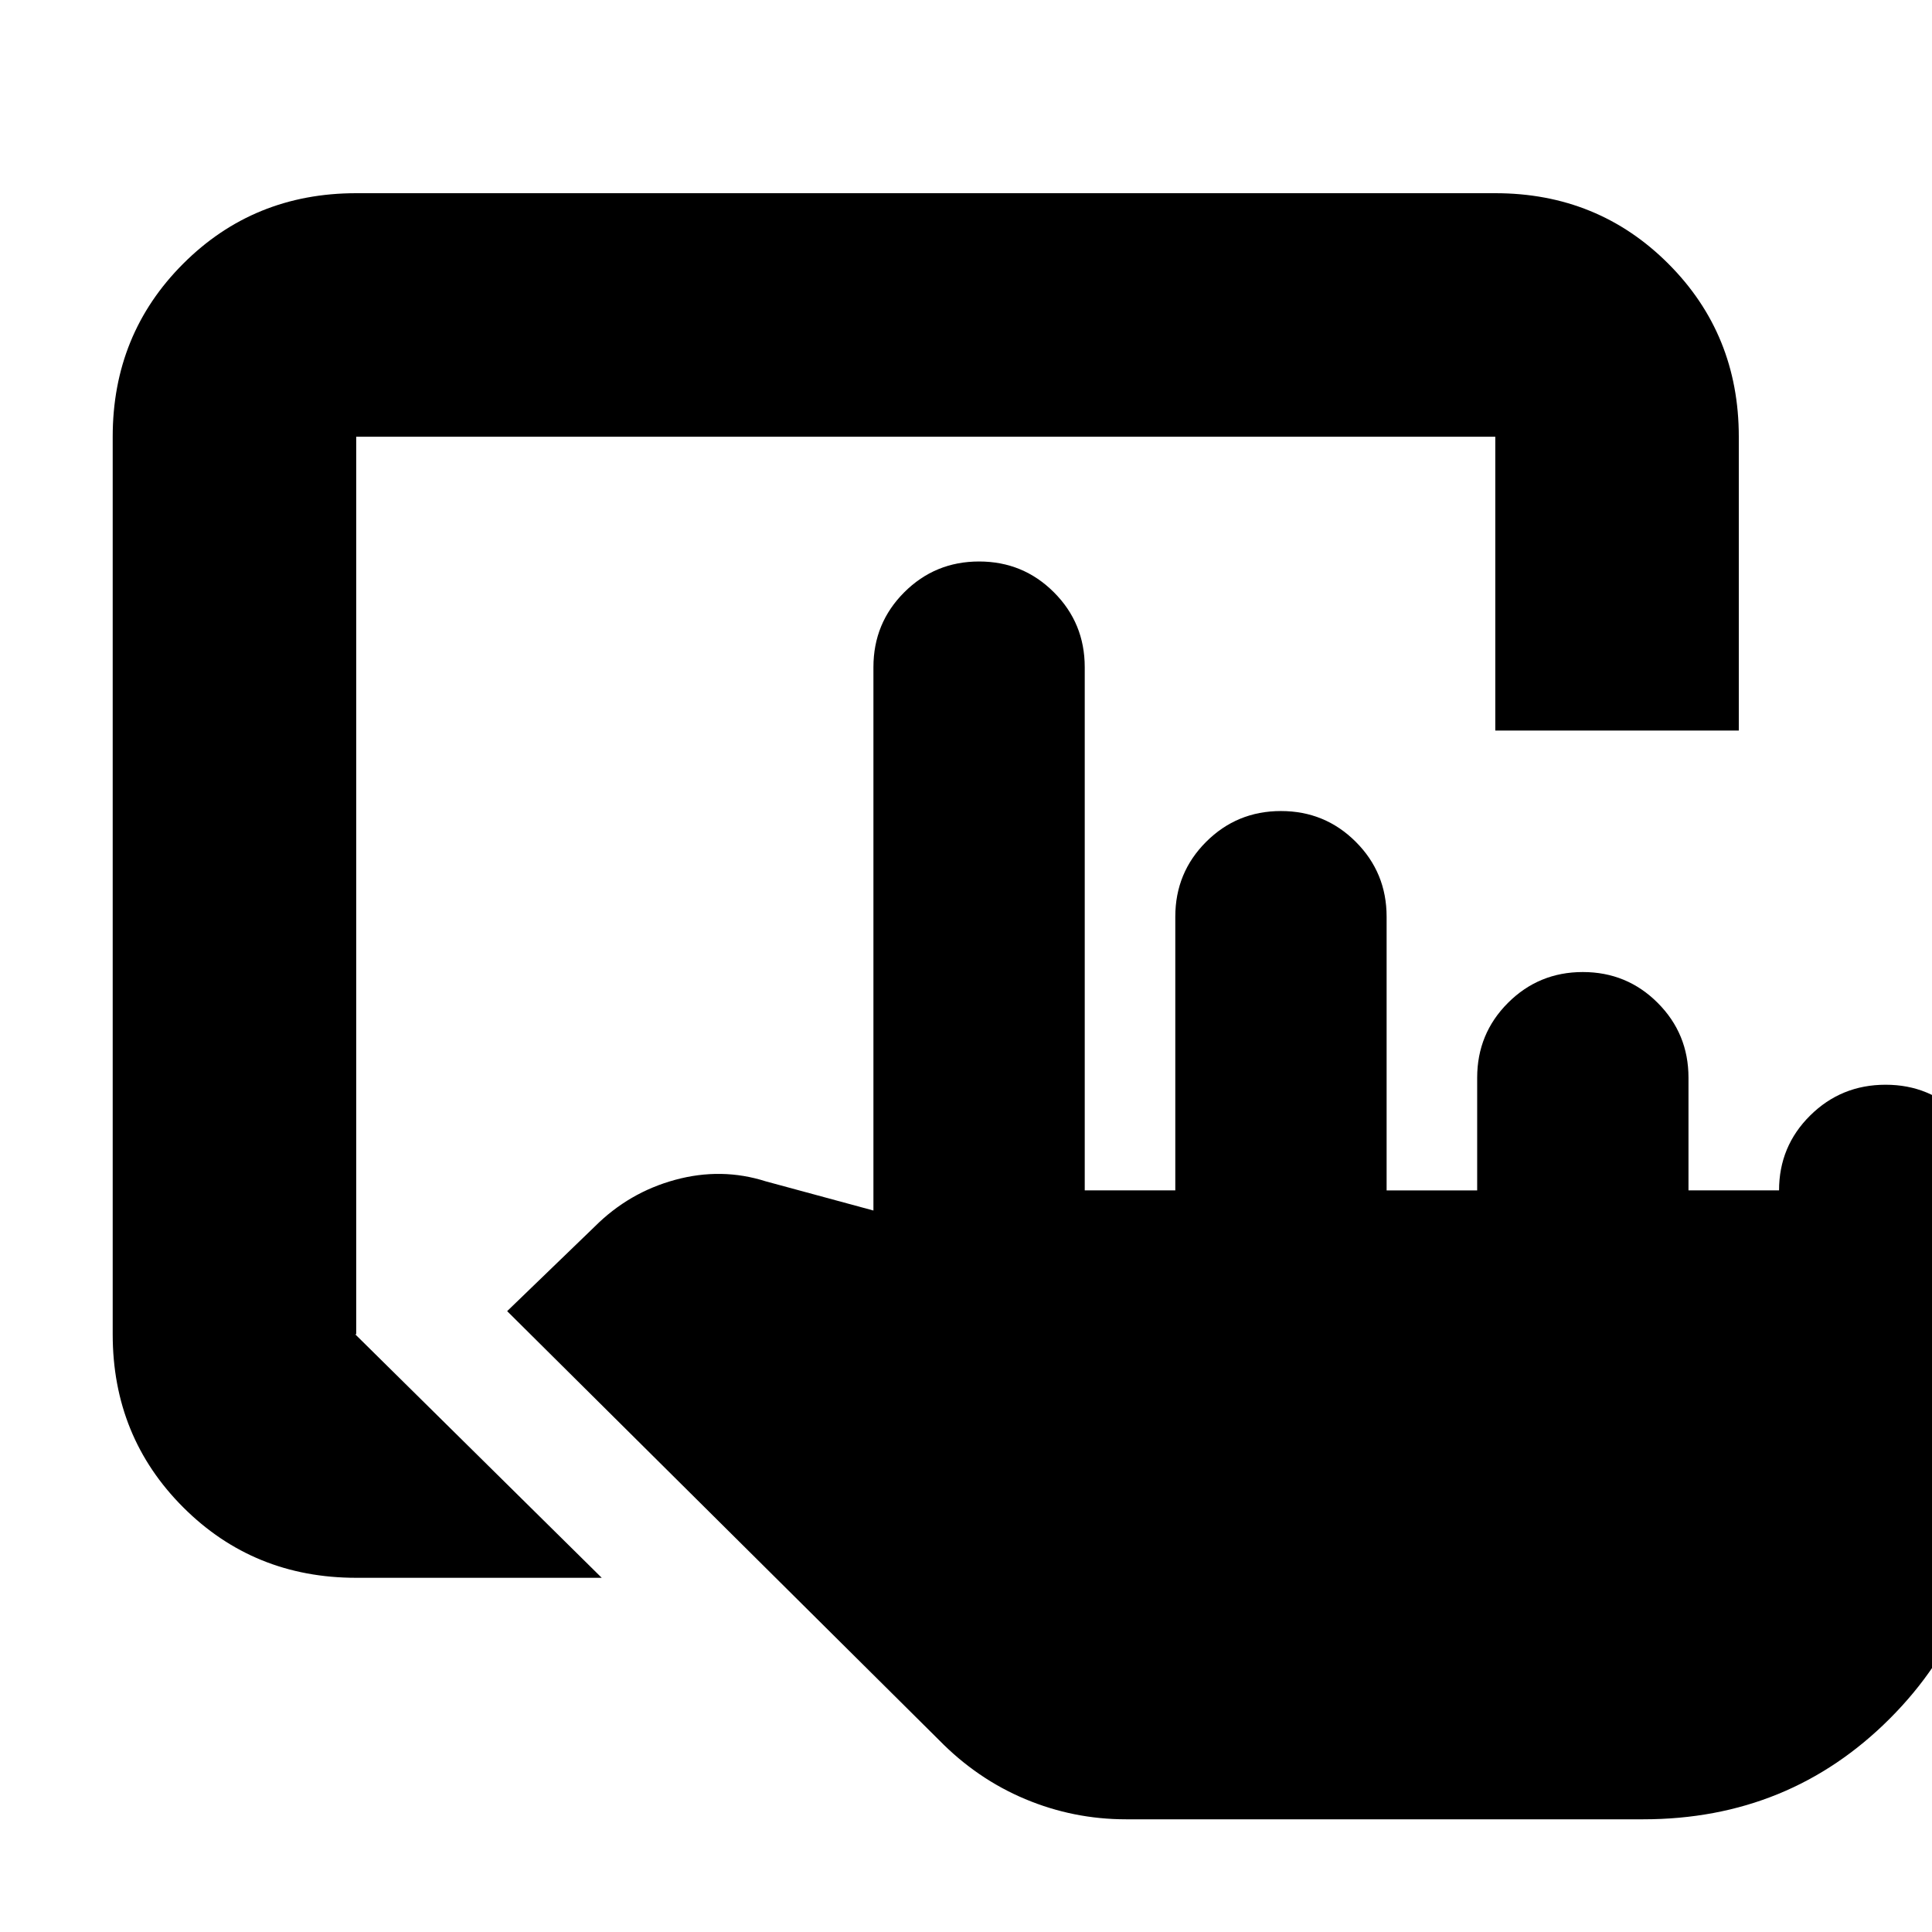 <svg xmlns="http://www.w3.org/2000/svg" height="24" viewBox="0 -960 960 960" width="24"><path d="M177-176q-50.94 0-85.97-35.03T56-297v-446q0-50.94 35.03-85.97T177-864h566q50.94 0 85.97 35.03T864-743v146H743v-146H177v446h-.5L299-176H177ZM559.5-56q-26.12 0-50.06-10.04-23.94-10.03-42.82-29.31L252-308.5l43.5-42q17-17 40-23.25t45 .75l53.5 14.5v-270q0-21.88 15.31-37.19Q464.63-681 486.5-681q21.88 0 37.19 15.31Q539-650.38 539-628.5v260h45v-136q0-21.88 15.31-37.19Q614.63-557 636.5-557q21.88 0 37.19 15.31Q689-526.38 689-504.5v136h45v-56q0-21.88 15.31-37.19Q764.63-477 786.5-477q21.88 0 37.19 15.31Q839-446.38 839-424.5v56h45q0-21.88 15.44-37.19Q914.88-421 936.94-421 959-421 974-405.69q15 15.31 15 37.19v140q0 72.5-50 122.5T816.5-56h-257Z"/></svg>